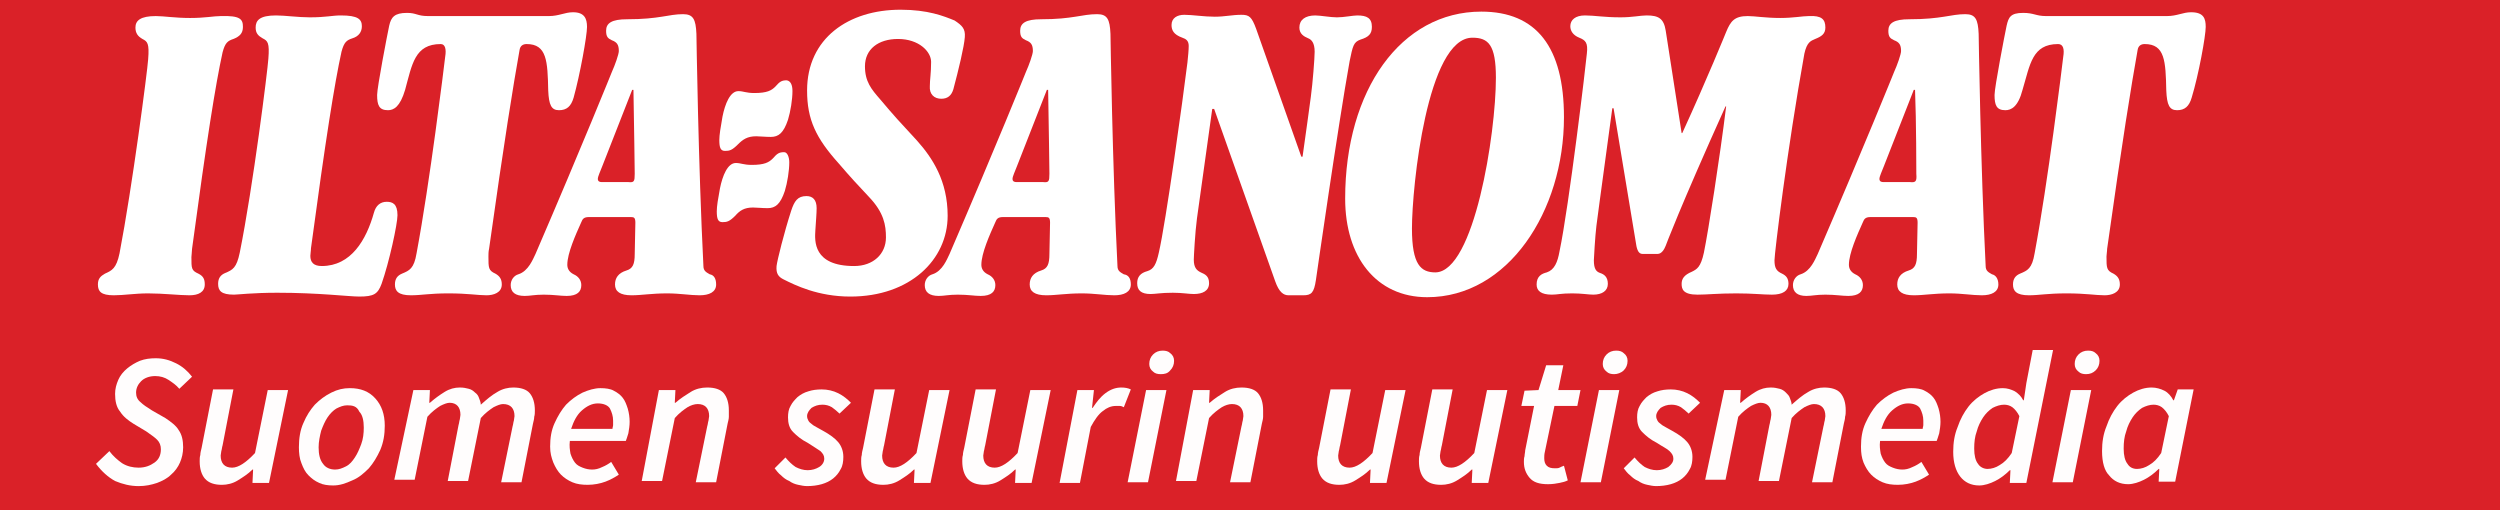 <svg enable-background="new 0 673 612 124.9" preserveAspectRatio="xMinYMid" viewBox="0 673 612 124.9" xmlns="http://www.w3.org/2000/svg"><path d="m0 673h612v124.9h-612z" fill="#da2128"/><g transform="matrix(1.557 0 0 1.557 -13.087 -412.965)"><g fill="#fff"><path d="m355.2 701.7c0 1.4-1.1 7.5-2.2 11.1-.4 1.4-1.1 2-2.3 2s-1.6-.8-1.7-3.1c-.1-4.6-.2-7.3-3.4-7.3-.6 0-1 .3-1.1.9-1 5.6-2.4 14.2-4.8 31.3 0 .4-.1.9-.1 1.2 0 1.8 0 2.2 1.1 2.7.7.4 1 .9 1 1.7 0 1.3-1.3 1.7-2.4 1.7-1.4 0-2.9-.3-6-.3-3 0-4.3.3-5.9.3-2 0-2.5-.7-2.5-1.7 0-.9.4-1.4 1.1-1.7 1.2-.5 1.9-.8 2.3-3.2 2.1-11.2 4.3-29.2 4.5-30.9.2-1.2 0-2-.8-2-4.1 0-4.4 3.2-5.6 7.2-.7 2.7-1.8 3.2-2.7 3.2-1.4 0-1.7-.8-1.7-2.4 0-1.2 1.6-9.5 1.9-10.9.3-1.3.6-2 2.6-2 1.7 0 2 .5 3.6.5h19c1.6 0 2.5-.6 3.8-.6 2 0 2.3 1 2.3 2.3"/><path d="m295.4 701.8c0 1-.6 1.4-1.6 1.8-.7.3-1.3.5-1.7 2.3-2.7 15-4.7 31.4-4.7 32.5 0 1.2.3 1.7 1.2 2.1.6.3 1 .7 1 1.6 0 1.1-.9 1.7-2.6 1.7-1.4 0-3-.2-5.6-.2-2.9 0-4.6.2-6.1.2-2.3 0-2.5-.9-2.5-1.7s.4-1.4 1.6-1.9c.8-.4 1.4-.7 1.9-3 .7-3.4 2.5-14.9 3.5-23h-.1c-7.3 16.2-9.4 21.9-9.4 21.9-.2.5-.6 1.3-1.3 1.3h-2.3c-.5 0-.8-.3-1-1.2l-3.6-21.7h-.2c-2 14.6-2.5 18.5-2.5 18.5-.2 1.6-.4 5.2-.4 5.4 0 1.4.4 1.8 1 2s1.2.6 1.2 1.7-.9 1.7-2.3 1.7c-.7 0-1.8-.2-3.3-.2-1.8 0-2.3.2-3.2.2-1.7 0-2.4-.6-2.4-1.6 0-1.3.8-1.7 1.6-1.9 1.2-.4 1.7-1.6 2-3.3 1.5-7.1 4.2-29.8 4.3-31.1.2-1.7-.2-2.1-1.2-2.5s-1.4-1.1-1.4-1.8c0-1 .8-1.7 2.3-1.7s3 .3 5.6.3c1.9 0 3.1-.3 4.1-.3 1.9 0 2.7.5 3 2.4l2.5 16.1h.1c3.9-8.5 6.9-15.9 6.9-15.9.7-1.7 1.3-2.5 3.4-2.5 1.1 0 2.8.3 5.1.3 2.1 0 3.5-.3 4.5-.3 2-.1 2.6.5 2.6 1.8"/><path d="m224.1 701.7c0 1.1-.5 1.6-1.8 2-1.1.4-1.2 1-1.7 3.4-1.8 10-5.3 34.4-5.3 34.4-.3 2-.7 2.4-2 2.4h-2.3c-.8 0-1.5-.5-2.1-2.2l-9.6-27.1h-.3c-1.5 10.7-2.4 17.2-2.4 17.2-.3 2.2-.5 6.1-.5 6.5 0 1.3.5 1.7 1.1 2 .7.3 1.3.6 1.3 1.7 0 1.2-1 1.7-2.4 1.7-.8 0-1.8-.2-3.3-.2-1.9 0-2.7.2-3.5.2-1.5 0-2.1-.6-2.1-1.7 0-1 .5-1.6 1.6-1.9 1-.3 1.4-1.1 1.8-2.9 1.1-4.7 3.8-24.2 4.5-29.9.1-.9.2-2 .2-2.6 0-.8-.4-1.1-1-1.3-1.4-.5-1.7-1.2-1.7-2 0-1.1.9-1.6 2-1.6 1.3 0 3.1.3 4.8.3 1.6 0 2.7-.3 4.2-.3 1.2 0 1.6.3 2.3 2.2l7.1 20.1h.2c.3-2 1.3-9.4 1.3-9.4.3-2.2.6-6.1.6-7.1 0-1.4-.5-1.9-1-2.1-.7-.3-1.4-.7-1.4-1.7 0-1.2.9-1.9 2.5-1.9.8 0 2.4.3 3.4.3 1.1 0 2.5-.3 3.2-.3 1.5 0 2.3.4 2.3 1.8"/><path d="m160.1 703.3c-.1 1.5-1 5.2-1.8 8.2-.3 1-.9 1.5-1.9 1.5-1.1 0-1.9-.7-1.8-2 0-1 .2-2 .2-3.8 0-1.6-1.9-3.6-5.2-3.6-3.1 0-5.2 1.6-5.2 4.3 0 2.4 1 3.6 2.4 5.2 2.1 2.5 3.2 3.7 5.8 6.5 2.4 2.7 4.8 6.3 4.8 11.8 0 6.9-5.9 12.7-15.3 12.7-5.1 0-8.7-1.8-10.5-2.7-.8-.4-1.2-.9-1.1-2.1.1-.9 1.2-5.3 2.3-8.7.5-1.5 1-2.3 2.4-2.3 1 0 1.6.6 1.6 1.9 0 .8-.1 1.9-.2 3.5s-.4 5.6 6.1 5.6c3 0 5-1.9 5-4.5 0-1.9-.3-3.9-2.7-6.4-1.7-1.8-2.9-3.1-4.7-5.2-3.6-4-5-6.9-5-11.5 0-8.2 6.5-12.7 14.7-12.7 4.3 0 6.8 1 8.5 1.7 1.2.8 1.7 1.3 1.6 2.6"/><path d="m133 711.8c0 1.3-.3 3.2-.7 4.5-.7 2.1-1.5 2.7-2.7 2.7-.9 0-1.7-.1-2.3-.1-1.4 0-2.1.5-2.9 1.3-.9.9-1.3 1-2 1s-.9-.5-.9-1.7c0-.8.2-2 .5-3.7.4-2 1.2-4 2.5-4 .8 0 1.2.3 2.5.3 2 0 2.7-.4 3.3-1 .7-.8 1-1 1.8-1 .6.1.9.7.9 1.7"/><path d="m132.5 723c0 1.3-.3 3.2-.7 4.5-.7 2.1-1.5 2.7-2.7 2.7-.9 0-1.7-.1-2.3-.1-1.4 0-2.1.5-2.8 1.3-.9.9-1.3 1-2 1s-.9-.5-.9-1.7c0-.8.2-2 .5-3.6.4-2 1.2-4 2.5-4 .8 0 1.2.3 2.5.3 2 0 2.7-.4 3.3-1 .7-.8 1-1 1.8-1 .5 0 .8.8.8 1.6"/><path d="m100.7 701.7c0 1.4-1.1 7.5-2.1 11.1-.4 1.4-1.1 2-2.3 2s-1.6-.8-1.7-3.1c-.1-4.6-.2-7.3-3.4-7.3-.6 0-1 .3-1.1.9-1 5.6-2.4 14.2-4.8 31.3-.1.4-.1.9-.1 1.2 0 1.8 0 2.2 1.1 2.7.7.4 1 .9 1 1.7 0 1.3-1.3 1.7-2.4 1.7-1.4 0-2.9-.3-6-.3-3 0-4.2.3-5.9.3-2 0-2.5-.7-2.5-1.7 0-.9.4-1.4 1.1-1.7 1.2-.5 1.9-.8 2.3-3.2 2.1-11.2 4.3-29.2 4.5-30.9.2-1.2 0-2-.7-2-4.1 0-4.5 3.2-5.6 7.2-.8 2.7-1.8 3.2-2.7 3.2-1.4 0-1.7-.8-1.7-2.4 0-1.2 1.6-9.5 1.9-10.9.3-1.3.8-2 2.8-2 1.5 0 1.6.5 3.3.5h19c1.6 0 2.5-.6 3.8-.6 1.8 0 2.2 1 2.2 2.3"/><path d="m70.9 731.3c0 1.4-1.3 7.4-2.5 10.8-.6 1.6-1.2 2-3.5 2-1.7 0-6.3-.6-12.9-.6-3.8 0-6.3.3-6.8.3-2 0-2.5-.6-2.5-1.7 0-.9.4-1.4 1.1-1.7 1.2-.5 1.8-.8 2.3-3.2 2.1-10.4 4.4-28.8 4.5-30.5.2-2.5-.1-2.8-.9-3.2-.7-.4-1.1-.8-1.1-1.7 0-1.1.6-1.9 3.2-1.9 1.4 0 3.5.3 5.3.3 2.6 0 3.5-.3 4.9-.3 2.7 0 3.3.6 3.3 1.7 0 .9-.5 1.6-1.5 1.9-.9.3-1.3.6-1.7 2.1-1.1 5-2.5 13.8-4.8 30.9 0 .4-.1.9-.1 1.2 0 1 .5 1.6 1.8 1.6 4.6 0 7-4.1 8.2-8.4.3-1.1 1-1.7 2-1.7.9 0 1.7.3 1.7 2.1"/><path d="m46.6 701.7c0 1-.5 1.5-1.5 1.9-.9.3-1.3.6-1.7 2.1-1.1 5-2.5 13.8-4.8 30.9 0 .4-.1 1-.1 1.3 0 1.8 0 2.1 1.1 2.6.8.4 1 .9 1 1.7 0 1.2-1 1.7-2.4 1.7-1.6 0-4.1-.3-6.5-.3-2.1 0-3.8.3-5.4.3-2 0-2.5-.6-2.5-1.7 0-.9.4-1.3 1.1-1.7 1.1-.5 1.8-.8 2.3-3.2 2-10.4 4.4-28.8 4.5-30.5.2-2.5-.1-2.8-.9-3.2-.7-.4-1.1-.9-1.1-1.8 0-1.1.8-1.8 3.2-1.8 1.3 0 3 .3 5.4.3s3.7-.3 4.8-.3c3.1-.1 3.5.5 3.5 1.7"/><path d="m322.6 742.2c0 1.2-1.1 1.7-2.6 1.7s-3.1-.3-5.1-.3c-2.5 0-4 .3-5.6.3-1.8 0-2.6-.6-2.6-1.7 0-1 .5-1.8 1.8-2.2 1-.3 1.3-1 1.3-2.6l.1-4.9c0-.8-.2-.9-.7-.9h-6.7c-.8 0-1 .3-1.2.8-.9 2-2.2 4.9-2.2 6.7 0 .5.2 1.1 1 1.5.7.3 1.2.9 1.2 1.7 0 1-.6 1.7-2.3 1.7-1 0-2-.2-3.6-.2-1.5 0-2.1.2-3 .2-1.4 0-2.1-.6-2.1-1.7 0-.8.5-1.5 1.2-1.7 1.6-.5 2.3-2.4 2.7-3.2 7.5-17.4 12-28.6 12-28.6.5-1.1 1.1-2.8 1.1-3.3 0-1-.3-1.4-1.1-1.7-.6-.3-.9-.5-.9-1.5 0-1.2.9-1.8 3.3-1.8 5.1 0 6.5-.8 8.8-.8 1.6 0 2 .8 2.1 3.1 0 0 .3 20.7 1.1 36.5 0 .8.5 1 1 1.3.5.1 1 .6 1 1.6m-12.9-17.4s0-8.3-.2-13.2h-.2l-4.7 12c-.3.8-.7 1.6-.7 2s.3.5.6.5h4.2c.9.1 1.1-.1 1-1.3"/><path d="m254.3 715.9c0 14.8-8.8 28.3-21.5 28.3-8 0-12.9-6.3-12.9-15.5 0-17.1 8.8-29.4 21.4-29.4 8.7 0 13 5.6 13 16.6m-10.7-6.2c0-5.2-1.2-6.3-3.7-6.3-7.1 0-9.5 23.4-9.5 30 0 5.7 1.4 6.9 3.7 6.9 6.1-.1 9.5-21.8 9.5-30.6"/><path d="m186.2 742.2c0 1.2-1.1 1.7-2.6 1.7s-3.1-.3-5.1-.3c-2.5 0-4 .3-5.6.3-1.8 0-2.6-.6-2.6-1.7 0-1 .5-1.8 1.8-2.2 1-.3 1.3-1 1.3-2.6l.1-4.9c0-.8-.2-.9-.7-.9h-6.7c-.8 0-1 .3-1.2.8-.9 2-2.2 4.9-2.2 6.7 0 .5.2 1.1 1 1.5.7.3 1.2.9 1.2 1.7 0 1-.6 1.7-2.3 1.7-1 0-2-.2-3.6-.2-1.5 0-2.1.2-3 .2-1.5 0-2.2-.6-2.2-1.7 0-.8.5-1.5 1.2-1.7 1.6-.5 2.3-2.4 2.7-3.2 7.5-17.4 12-28.6 12-28.6.5-1.1 1.1-2.8 1.1-3.3 0-1-.3-1.4-1.1-1.7-.6-.3-.9-.5-.9-1.5 0-1.2.9-1.8 3.3-1.8 5 0 6.4-.8 8.8-.8 1.6 0 2 .8 2.1 3.1 0 0 .3 20.7 1.1 36.5 0 .8.5 1 1 1.3.7.1 1.1.6 1.1 1.6m-12.8-17.4s-.1-8.3-.2-13.2h-.2l-4.7 12c-.3.8-.7 1.6-.7 2s.3.5.6.5h4.2c.9.1 1-.1 1-1.3"/><path d="m121 742.2c0 1.2-1.1 1.7-2.6 1.7s-3.1-.3-5.1-.3c-2.5 0-4 .3-5.6.3-1.8 0-2.6-.6-2.6-1.7 0-1 .5-1.8 1.8-2.2 1-.3 1.3-1 1.3-2.6l.1-4.9c0-.8-.2-.9-.7-.9h-6.6c-.8 0-1 .3-1.2.8-.9 2-2.2 4.9-2.2 6.7 0 .5.2 1.1 1 1.5.7.3 1.2.9 1.2 1.7 0 1-.6 1.7-2.3 1.7-1 0-2-.2-3.6-.2-1.5 0-2.1.2-3 .2-1.5 0-2.2-.6-2.2-1.7 0-.8.5-1.5 1.2-1.7 1.6-.5 2.3-2.4 2.7-3.2 7.5-17.4 12-28.6 12-28.6.5-1.1 1.1-2.8 1.1-3.3 0-1-.3-1.4-1.1-1.7-.6-.3-.9-.5-.9-1.5 0-1.2.9-1.8 3.3-1.8 5.1 0 6.5-.8 8.8-.8 1.6 0 2 .8 2.1 3.1 0 0 .3 20.7 1.1 36.5 0 .8.5 1 1 1.3.6.1 1 .6 1 1.6m-12.8-17.4s-.1-8.3-.2-13.2h-.2l-4.7 12c-.3.8-.7 1.6-.7 2s.3.5.6.5h4.2c.9.1 1-.1 1-1.3"/></g><g fill="#fffdfd"><path d="m25.6 768.4c.6.8 1.3 1.4 2 1.9.8.5 1.7.7 2.6.7 1 0 1.8-.3 2.5-.8s1-1.2 1-2.1c0-.6-.2-1.1-.6-1.5s-1-.8-1.7-1.3l-2-1.2c-.8-.5-1.6-1.1-2.1-1.9-.6-.7-.8-1.7-.8-2.8 0-.8.2-1.5.5-2.2s.8-1.3 1.4-1.8 1.3-.9 2-1.2c.8-.3 1.6-.4 2.5-.4 1.2 0 2.2.3 3.2.8s1.8 1.2 2.5 2.1l-2 1.9c-.5-.6-1.1-1-1.7-1.4s-1.3-.6-2.1-.6c-.9 0-1.7.3-2.2.8s-.8 1.1-.8 1.8c0 .6.2 1.1.7 1.5.4.4 1 .8 1.8 1.3l2.1 1.2c.9.6 1.7 1.2 2.1 1.9.5.7.7 1.6.7 2.7 0 .9-.2 1.7-.5 2.4s-.8 1.4-1.4 1.9c-.6.6-1.4 1-2.2 1.3-.9.3-1.8.5-2.9.5-1.3 0-2.5-.3-3.7-.8-1.1-.6-2.1-1.5-3-2.7z"/><path d="m50.7 773.4h-2.6l.1-2.1h-.1c-.7.7-1.5 1.2-2.3 1.7s-1.7.7-2.5.7c-1.2 0-2.1-.3-2.7-1-.5-.6-.8-1.5-.8-2.7 0-.3 0-.7.1-1 0-.3.1-.7.2-1.1l1.8-9.2h3.2l-1.7 8.8c-.1.3-.1.6-.2.9 0 .2-.1.5-.1.7 0 1.2.6 1.9 1.8 1.9 1 0 2.2-.8 3.6-2.3l2-9.9h3.2z"/><path d="m60.8 773.8c-.8 0-1.6-.1-2.2-.4-.7-.3-1.2-.7-1.7-1.2s-.8-1.1-1.1-1.9c-.3-.7-.4-1.6-.4-2.5 0-1.4.2-2.7.7-3.8.5-1.2 1.1-2.1 1.8-2.9.8-.8 1.6-1.4 2.6-1.9s1.9-.7 2.9-.7c1.7 0 3 .5 4 1.6s1.5 2.5 1.5 4.3c0 1.4-.2 2.6-.7 3.8-.5 1.1-1.1 2.1-1.8 2.9-.8.8-1.6 1.5-2.6 1.9-1.1.5-2 .8-3 .8zm2.2-12.6c-.6 0-1.1.2-1.7.5-.5.3-1 .8-1.4 1.4s-.7 1.3-1 2.1c-.2.8-.4 1.7-.4 2.6 0 1.1.2 2 .7 2.6.4.6 1.1.9 1.9.9.6 0 1.1-.2 1.7-.5s1-.8 1.4-1.4.7-1.3 1-2.1.4-1.7.4-2.6c0-1.1-.2-2-.7-2.5-.4-.9-1.1-1-1.9-1z"/><path d="m73.4 758.8h2.6l-.1 2h.1c.8-.7 1.5-1.2 2.3-1.7s1.6-.7 2.4-.7c.6 0 1 .1 1.4.2s.7.3 1 .6c.3.2.5.5.6.8s.3.7.3 1.1c.9-.8 1.7-1.5 2.6-2 .8-.5 1.7-.7 2.5-.7 1.2 0 2.1.3 2.6.9s.8 1.5.8 2.7c0 .3 0 .7-.1 1 0 .3-.1.7-.2 1.1l-1.8 9.2h-3.2l1.8-8.8c.1-.3.1-.6.2-.9 0-.2.1-.5.1-.7 0-1.2-.6-1.9-1.8-1.9-.4 0-.9.2-1.5.5-.6.4-1.3.9-2 1.7l-2 9.9h-3.2l1.7-8.8c.1-.3.1-.6.2-.9 0-.2.1-.5.1-.7 0-1.2-.6-1.9-1.7-1.9-.4 0-.9.2-1.5.5-.6.4-1.3.9-2 1.7l-2 9.9h-3.2z"/><path d="m94.9 767.7c0-1.4.2-2.6.7-3.7s1.1-2.1 1.8-2.9c.8-.8 1.6-1.4 2.6-1.9.9-.4 1.9-.7 2.8-.7.8 0 1.6.1 2.1.4.6.3 1.1.7 1.4 1.1.4.5.6 1.1.8 1.7.2.7.3 1.4.3 2.1 0 .6-.1 1.2-.2 1.8-.2.6-.3 1-.4 1.2h-8.8c-.1.8 0 1.4.1 2 .2.6.4 1 .7 1.4s.7.6 1.2.8 1 .3 1.5.3 1-.1 1.6-.4c.5-.2 1-.5 1.4-.8l1.2 2c-.6.4-1.3.8-2.1 1.1s-1.8.5-2.8.5c-.9 0-1.7-.1-2.4-.4s-1.3-.7-1.8-1.2-.9-1.2-1.2-1.9c-.3-.8-.5-1.5-.5-2.5zm9.8-2.8c0-.2.1-.4.1-.6s0-.4 0-.7c0-.7-.2-1.3-.5-1.9-.3-.5-1-.8-1.9-.8s-1.7.4-2.5 1.1-1.3 1.7-1.7 2.9z"/><path d="m112 758.8h2.6l-.1 2h.1c.8-.7 1.6-1.2 2.4-1.7s1.7-.7 2.6-.7c1.2 0 2.1.3 2.6.9s.8 1.5.8 2.7v1c0 .3-.1.7-.2 1.1l-1.8 9.2h-3.2l1.8-8.8c.1-.3.1-.6.2-.9 0-.2.1-.5.1-.7 0-1.2-.6-1.9-1.8-1.9-.5 0-1.1.2-1.6.5-.6.4-1.3.9-2 1.7l-2 9.9h-3.2z"/><path d="m131.9 769.4c.5.6 1 1.1 1.6 1.5.6.3 1.2.5 1.9.5s1.3-.2 1.8-.5.8-.8.8-1.3-.2-.8-.6-1.2c-.4-.3-1.1-.7-2-1.3-1-.5-1.7-1.1-2.3-1.7s-.8-1.4-.8-2.3c0-.7.1-1.3.4-1.8.3-.6.7-1 1.1-1.4.5-.4 1-.7 1.7-.9.6-.2 1.3-.3 2.1-.3.9 0 1.8.2 2.6.6s1.4.9 2 1.5l-1.8 1.7c-.4-.4-.8-.7-1.2-1-.5-.3-1-.4-1.5-.4-.7 0-1.2.2-1.7.5-.4.4-.7.8-.7 1.3 0 .3.1.5.2.7s.3.4.6.6c.2.2.5.3.8.5s.6.3.9.5c1.1.6 1.9 1.2 2.4 1.8s.8 1.4.8 2.3c0 .7-.1 1.4-.4 1.9-.3.6-.7 1.1-1.2 1.5s-1.1.7-1.8.9-1.5.3-2.3.3c-.5 0-.9-.1-1.4-.2s-1-.3-1.4-.6c-.5-.2-.9-.5-1.3-.9-.4-.3-.7-.7-1-1.1z"/><path d="m154.7 773.4h-2.6l.1-2.1h-.1c-.7.7-1.5 1.2-2.3 1.7s-1.7.7-2.5.7c-1.2 0-2.1-.3-2.7-1-.5-.6-.8-1.5-.8-2.7 0-.3 0-.7.1-1 0-.3.1-.7.2-1.1l1.8-9.2h3.2l-1.7 8.8c-.1.3-.1.6-.2.9 0 .2-.1.5-.1.7 0 1.2.6 1.9 1.8 1.9 1 0 2.2-.8 3.6-2.3l2-9.9h3.2z"/><path d="m170.6 773.4h-2.6l.1-2.1h-.1c-.7.7-1.5 1.2-2.3 1.7s-1.7.7-2.5.7c-1.2 0-2.1-.3-2.7-1-.5-.6-.8-1.5-.8-2.7 0-.3 0-.7.1-1 0-.3.1-.7.2-1.1l1.8-9.2h3.2l-1.7 8.8c-.1.3-.1.6-.2.9 0 .2-.1.5-.1.7 0 1.2.6 1.9 1.8 1.9 1 0 2.2-.8 3.6-2.3l2-9.9h3.2z"/><path d="m177.8 758.8h2.6l-.3 2.8h.1c.6-.9 1.2-1.7 2-2.3s1.6-.9 2.5-.9c.6 0 1.1.1 1.5.3l-1.1 2.8c-.2-.1-.4-.2-.6-.2s-.5 0-.7 0c-.7 0-1.4.3-2 .8-.7.5-1.3 1.4-1.9 2.5l-1.7 8.8h-3.2z"/><path d="m188.6 758.8h3.2l-2.9 14.5h-3.2zm2.3-2.5c-.5 0-.9-.1-1.2-.4-.4-.3-.6-.7-.6-1.2 0-.6.2-1.1.6-1.5s.9-.6 1.5-.6c.5 0 .9.1 1.2.4.4.3.6.7.6 1.2 0 .6-.2 1.1-.6 1.5-.4.5-.9.6-1.5.6z"/><path d="m196 758.8h2.6l-.1 2h.1c.8-.7 1.6-1.2 2.4-1.7s1.7-.7 2.6-.7c1.2 0 2.1.3 2.6.9s.8 1.5.8 2.7v1c0 .3-.1.7-.2 1.1l-1.8 9.2h-3.2l1.8-8.8c.1-.3.1-.6.2-.9 0-.2.1-.5.1-.7 0-1.2-.6-1.9-1.8-1.9-.5 0-1.1.2-1.6.5-.6.4-1.3.9-2 1.7l-2 9.9h-3.2z"/><path d="m226.4 773.4h-2.6l.1-2.1h-.1c-.7.7-1.5 1.2-2.3 1.7s-1.7.7-2.5.7c-1.2 0-2.1-.3-2.7-1-.5-.6-.8-1.5-.8-2.7 0-.3 0-.7.1-1 0-.3.1-.7.2-1.1l1.8-9.2h3.2l-1.7 8.8c-.1.3-.1.6-.2.9 0 .2-.1.5-.1.7 0 1.2.6 1.9 1.8 1.9 1 0 2.2-.8 3.6-2.3l2-9.9h3.2z"/><path d="m242.4 773.4h-2.6l.1-2.1h-.1c-.7.7-1.5 1.2-2.3 1.7s-1.7.7-2.5.7c-1.2 0-2.1-.3-2.7-1-.5-.6-.8-1.5-.8-2.7 0-.3 0-.7.1-1 0-.3.1-.7.2-1.1l1.8-9.2h3.2l-1.7 8.8c-.1.3-.1.6-.2.9 0 .2-.1.5-.1.7 0 1.2.6 1.9 1.8 1.9 1 0 2.2-.8 3.6-2.3l2-9.9h3.2z"/><path d="m249.6 761.3h-2l.5-2.4 2.2-.1 1.2-3.9h2.7l-.8 3.9h3.5l-.5 2.5h-3.6l-1.5 7.2c-.1.4-.1.7-.1 1 0 .5.1.9.4 1.2s.7.4 1.3.4c.3 0 .5 0 .7-.1s.4-.2.7-.3l.6 2.3c-.4.2-.8.3-1.3.4s-1.1.2-1.8.2c-1.4 0-2.3-.3-2.9-1s-.9-1.5-.9-2.5c0-.3 0-.6.1-.9 0-.3.1-.6.1-.9z"/><path d="m259.8 758.8h3.2l-2.9 14.5h-3.2zm2.4-2.5c-.5 0-.9-.1-1.2-.4-.4-.3-.6-.7-.6-1.2 0-.6.2-1.1.6-1.5s.9-.6 1.5-.6c.5 0 .9.1 1.2.4.4.3.6.7.6 1.2 0 .6-.2 1.1-.6 1.5s-1 .6-1.5.6z"/><path d="m265.4 769.4c.5.6 1 1.1 1.6 1.5.6.3 1.2.5 1.9.5s1.3-.2 1.8-.5c.5-.4.8-.8.8-1.3s-.2-.8-.6-1.2-1.1-.7-2-1.3c-1-.5-1.7-1.1-2.3-1.7s-.8-1.4-.8-2.3c0-.7.1-1.3.4-1.8.3-.6.7-1 1.1-1.4.5-.4 1-.7 1.7-.9.6-.2 1.3-.3 2.1-.3.9 0 1.8.2 2.6.6s1.4.9 2 1.5l-1.8 1.7c-.4-.4-.8-.7-1.2-1-.5-.3-1-.4-1.5-.4-.7 0-1.2.2-1.7.5-.4.4-.7.8-.7 1.3 0 .3.1.5.2.7s.3.4.6.6c.2.2.5.3.8.5s.6.3.9.5c1.1.6 1.9 1.2 2.4 1.8s.8 1.4.8 2.3c0 .7-.1 1.4-.4 1.9-.3.6-.7 1.1-1.2 1.5s-1.1.7-1.8.9-1.5.3-2.3.3c-.5 0-.9-.1-1.4-.2s-1-.3-1.4-.6c-.5-.2-.9-.5-1.3-.9-.4-.3-.7-.7-1-1.1z"/><path d="m279.5 758.8h2.6l-.1 2h.1c.8-.7 1.5-1.2 2.3-1.7s1.6-.7 2.4-.7c.6 0 1 .1 1.4.2s.7.3 1 .6.5.5.6.8.3.7.3 1.1c.9-.8 1.7-1.5 2.6-2 .8-.5 1.7-.7 2.5-.7 1.2 0 2.1.3 2.6.9s.8 1.5.8 2.7c0 .3 0 .7-.1 1 0 .3-.1.7-.2 1.1l-1.8 9.2h-3.2l1.8-8.8c.1-.3.1-.6.2-.9 0-.2.1-.5.1-.7 0-1.2-.6-1.9-1.8-1.9-.4 0-.9.2-1.5.5-.6.4-1.3.9-2 1.7l-2 9.9h-3.2l1.7-8.8c.1-.3.1-.6.2-.9 0-.2.1-.5.1-.7 0-1.2-.6-1.9-1.7-1.9-.4 0-.9.2-1.5.5-.6.4-1.3.9-2 1.7l-2 9.9h-3.2z"/><path d="m301 767.7c0-1.4.2-2.6.7-3.7s1.1-2.1 1.8-2.9c.8-.8 1.6-1.4 2.6-1.9.9-.4 1.9-.7 2.8-.7.8 0 1.6.1 2.1.4.6.3 1.1.7 1.4 1.1.4.5.6 1.1.8 1.7.2.7.3 1.4.3 2.1 0 .6-.1 1.2-.2 1.8-.2.6-.3 1-.4 1.2h-8.9c-.1.8 0 1.4.1 2 .2.6.4 1 .7 1.4s.7.6 1.2.8 1 .3 1.5.3 1-.1 1.6-.4c.5-.2 1-.5 1.4-.8l1.2 2c-.6.4-1.3.8-2.1 1.1s-1.8.5-2.8.5c-.9 0-1.7-.1-2.4-.4s-1.3-.7-1.8-1.2-.9-1.2-1.2-1.9c-.3-.8-.4-1.5-.4-2.5zm9.7-2.8c0-.2.1-.4.1-.6s0-.4 0-.7c0-.7-.2-1.3-.5-1.9-.3-.5-1-.8-1.9-.8s-1.7.4-2.5 1.1-1.3 1.7-1.7 2.9z"/><path d="m327 757.7 1-5.2h3.2l-4.2 20.9h-2.6l.1-2h-.1c-.7.7-1.5 1.3-2.3 1.7s-1.7.7-2.5.7c-1.3 0-2.3-.5-3-1.4s-1.1-2.2-1.1-3.9c0-1.4.2-2.7.7-3.9.4-1.2 1-2.3 1.7-3.2s1.6-1.6 2.5-2.1 1.9-.8 2.9-.8c.7 0 1.3.2 1.9.5.6.4 1 .8 1.3 1.4h.1zm-6.1 13.5c.6 0 1.3-.2 1.9-.6.7-.4 1.3-1 1.9-1.9l1.2-5.8c-.3-.6-.7-1.1-1.1-1.4s-.9-.4-1.3-.4c-.6 0-1.2.2-1.8.5-.6.4-1.1.9-1.5 1.5s-.8 1.4-1 2.2c-.3.8-.4 1.7-.4 2.7 0 1.1.2 1.9.6 2.4.3.5.9.8 1.5.8z"/><path d="m334 758.8h3.2l-2.9 14.5h-3.2zm2.4-2.5c-.5 0-.9-.1-1.2-.4-.4-.3-.6-.7-.6-1.2 0-.6.2-1.1.6-1.5s.9-.6 1.5-.6c.5 0 .9.1 1.2.4.4.3.6.7.6 1.2 0 .6-.2 1.1-.6 1.5s-.9.6-1.5.6z"/><path d="m338.9 768.4c0-1.4.2-2.7.7-3.9.4-1.2 1-2.3 1.7-3.2s1.6-1.6 2.5-2.1 1.9-.8 2.9-.8c.7 0 1.4.2 2 .5s1.1.9 1.4 1.5h.1l.6-1.7h2.5l-2.9 14.5h-2.6l.1-2h-.1c-.7.7-1.5 1.3-2.3 1.7s-1.7.7-2.5.7c-1.3 0-2.3-.5-3-1.4-.7-.7-1.1-2-1.1-3.8zm5.5 2.8c.6 0 1.3-.2 1.9-.6.7-.4 1.3-1 1.9-1.9l1.2-5.8c-.3-.6-.7-1.1-1.1-1.4s-.9-.4-1.3-.4c-.6 0-1.2.2-1.8.5-.6.4-1.1.9-1.5 1.5s-.8 1.4-1 2.2c-.3.8-.4 1.7-.4 2.7 0 1.1.2 1.9.6 2.4.3.5.8.8 1.5.8z"/></g></g></svg>